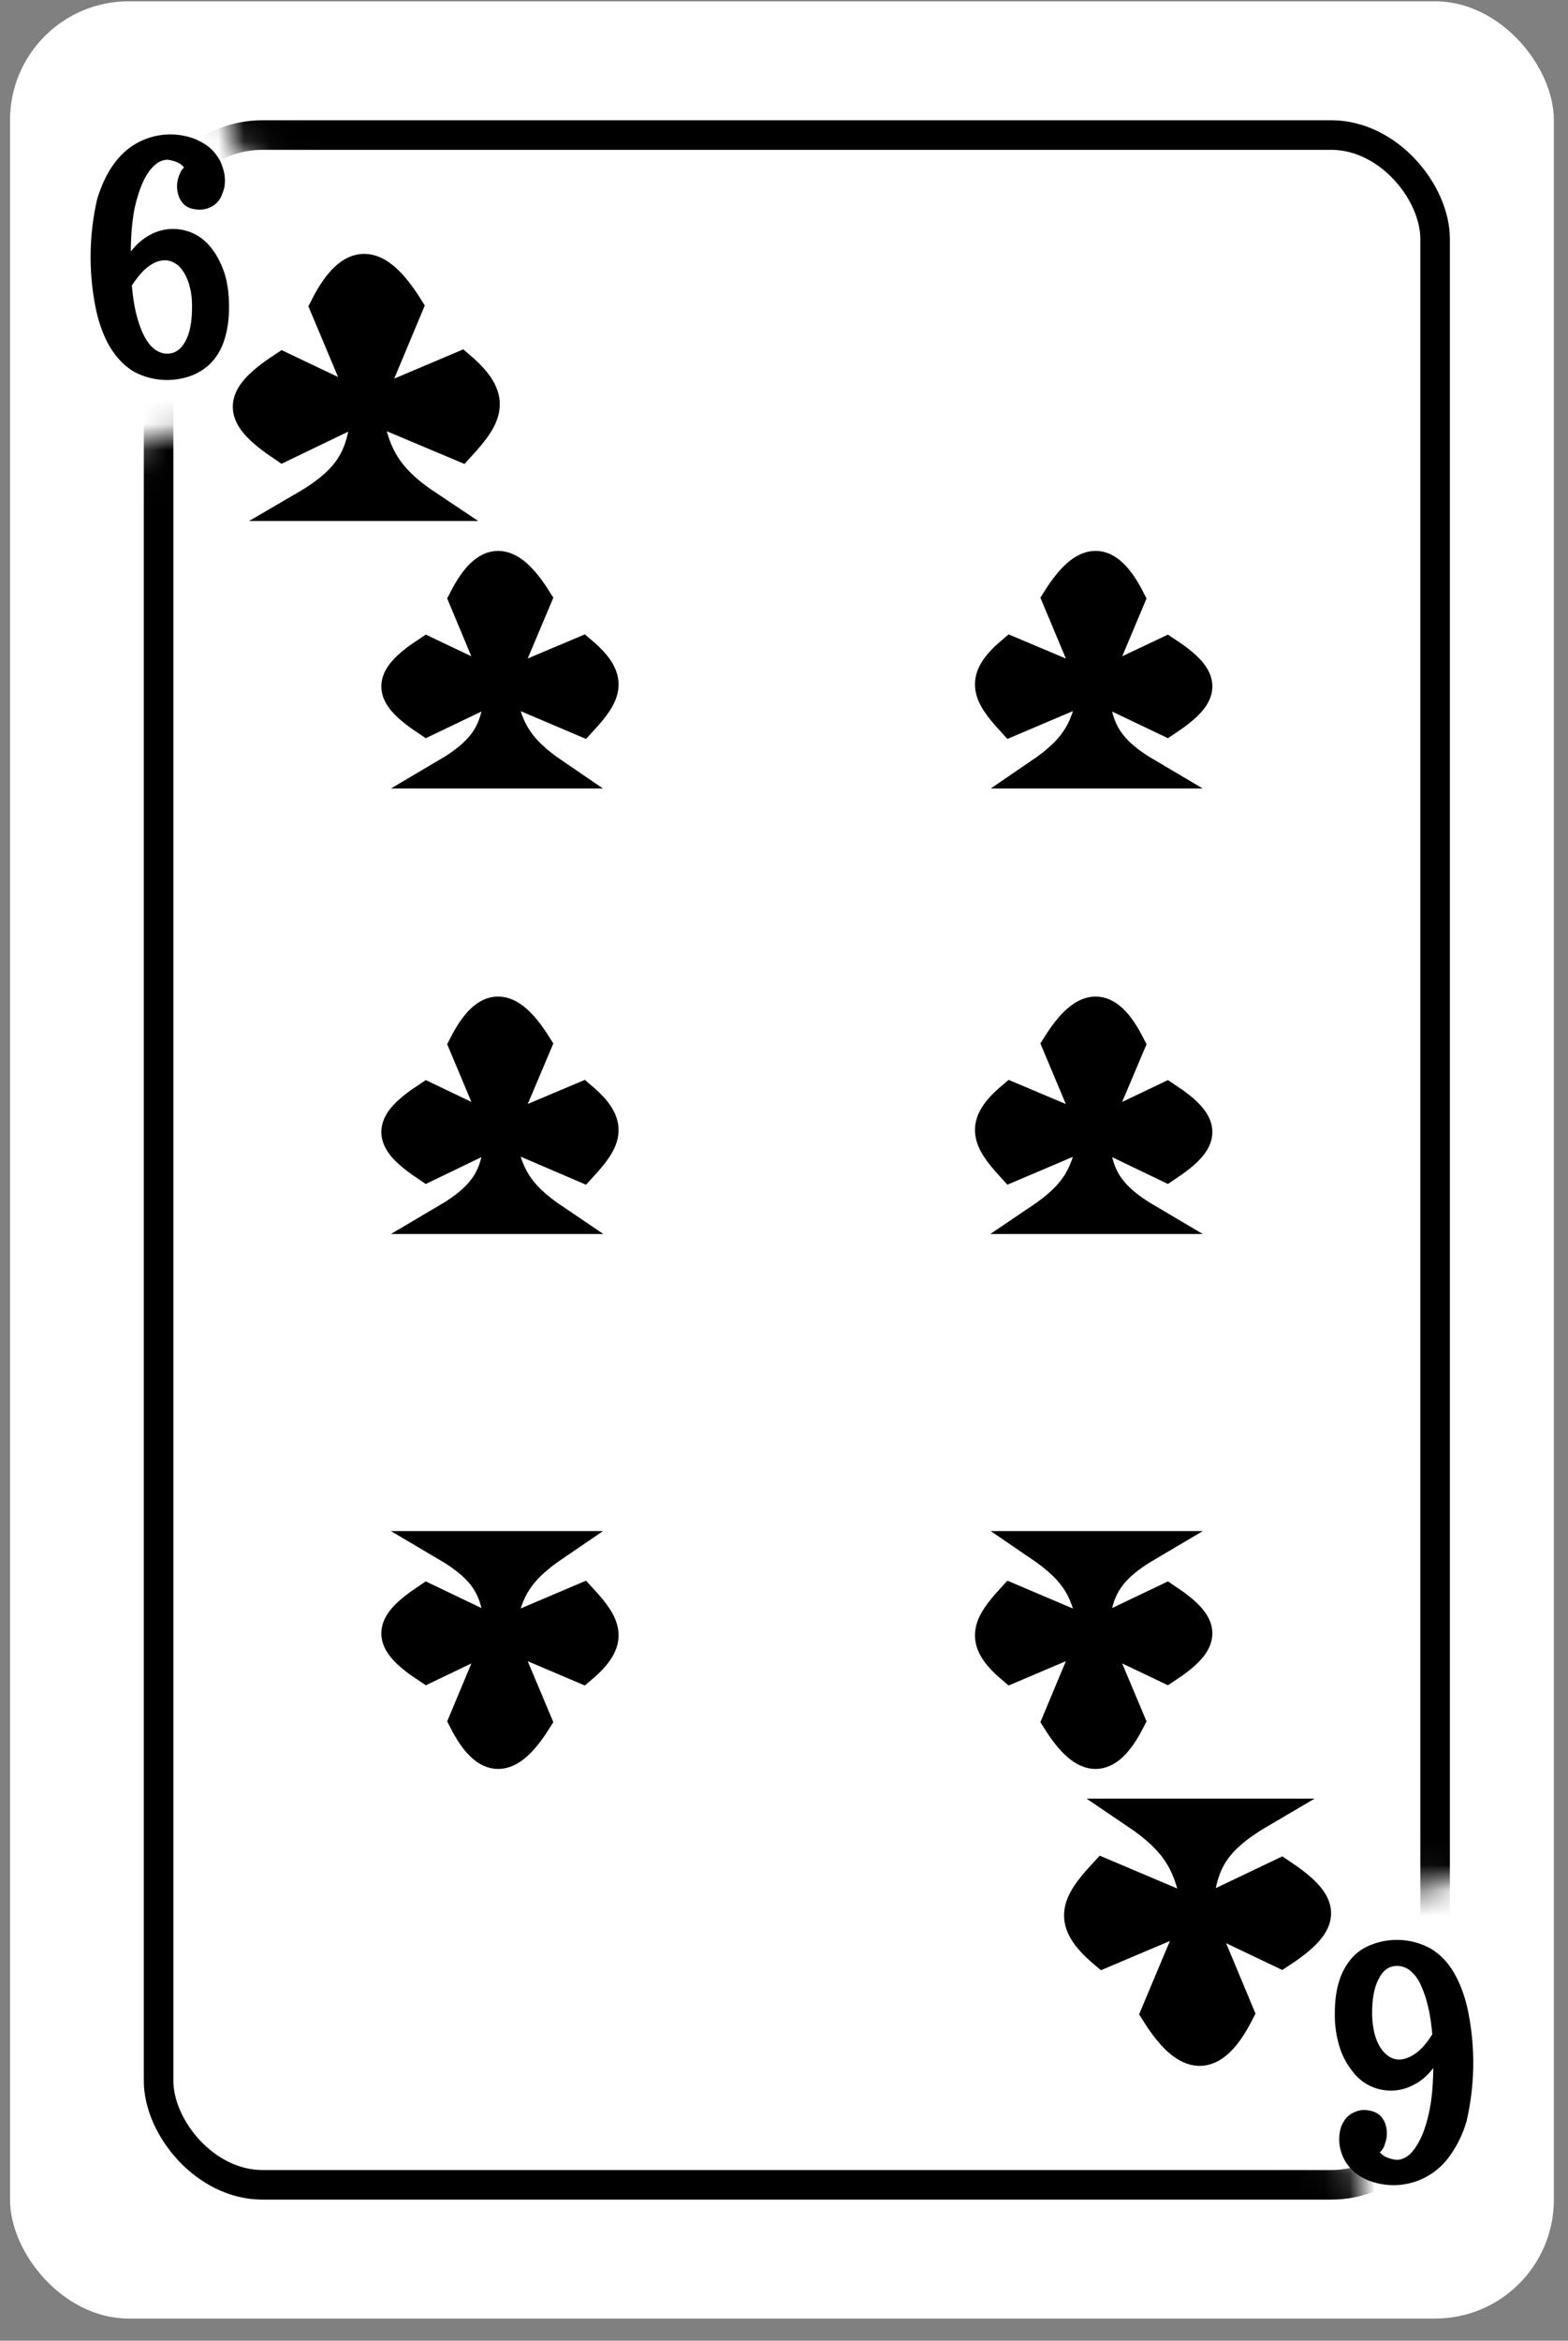 <svg width="61" height="91" fill="none" xmlns="http://www.w3.org/2000/svg"><rect width="100%" height="100%" fill="#808080" stroke="none"/><rect x=".39" y=".05" width="60.06" height="90.09" rx="4.62" fill="#fff"/><mask id="a" style="mask-type:alpha" maskUnits="userSpaceOnUse" x="1" y="1" width="58" height="87"><path d="M11.28 2.36h42.24a4.04 4.04 0 0 1 4.04 4.04v64.16c0 1.24-1 2.25-2.25 2.25a3.4 3.4 0 0 0-3.35 2.81l-1.12 6.39c-.16.9.25 1.8 1.03 2.26.9.54.53 1.92-.52 1.94l-44.94.94a4.04 4.04 0 0 1-4.13-4.18l2.04-62.75a2.94 2.94 0 0 1 2.95-2.85 4.1 4.1 0 0 0 4.1-4.1V8.23c0-.96-.46-1.87-1.23-2.44a1.9 1.9 0 0 1 1.14-3.42Z" fill="#C4C4C4" stroke="#000" stroke-width="1.15"/></mask><g mask="url(#a)"><rect x="6.17" y="5.25" width="49.66" height="79.69" rx="4.04" stroke="#000" stroke-width="1.15"/></g><path d="M16.7 19.68h-4.88c1.94-1.13 2.28-2.06 2.44-3.87L11 17.36c-1.78-1.2-1.87-1.87 0-3.1l3.26 1.55-1.63-3.88c1.03-2.02 2.03-1.94 3.25 0l-1.62 3.88 3.66-1.56c1.42 1.22 1.1 1.9 0 3.1l-3.66-1.54c.3 1.81.71 2.72 2.44 3.87Z" fill="#000"/><path d="M14.26 15.8c-.16 1.82-.5 2.75-2.44 3.88h4.88c-1.73-1.15-2.15-2.06-2.44-3.87Zm0 0L11 17.37c-1.78-1.2-1.87-1.87 0-3.1l3.26 1.55Zm0 0 1.62-3.87c-1.22-1.94-2.22-2.02-3.25 0l1.63 3.88Zm0 0 3.66-1.55c1.42 1.22 1.1 1.9 0 3.1l-3.66-1.54Z" stroke="#000" stroke-width="1.15"/><path d="M21.59 30.08h-4.27c1.7-1 2-1.8 2.13-3.4l-2.84 1.36c-1.56-1.04-1.64-1.63 0-2.71l2.84 1.35-1.42-3.39c.9-1.76 1.78-1.7 2.85 0l-1.43 3.4 3.2-1.36c1.25 1.06.98 1.65 0 2.71l-3.2-1.36c.26 1.6.63 2.38 2.14 3.4Z" fill="#000"/><path d="M19.45 26.68c-.13 1.6-.43 2.4-2.13 3.4h4.27c-1.5-1.02-1.88-1.8-2.14-3.4Zm0 0-2.84 1.36c-1.56-1.04-1.64-1.63 0-2.71l2.84 1.35Zm0 0 1.43-3.39c-1.07-1.7-1.95-1.76-2.85 0l1.42 3.4Zm0 0 3.2-1.35c1.25 1.06.98 1.65 0 2.71l-3.2-1.36Z" stroke="#000" stroke-width="1.15"/><path d="M40.4 30.08h4.28c-1.7-1-2-1.8-2.14-3.4l2.85 1.36c1.56-1.04 1.64-1.63 0-2.71l-2.85 1.35 1.43-3.39c-.9-1.76-1.78-1.7-2.85 0l1.42 3.4-3.2-1.36c-1.25 1.06-.97 1.65 0 2.71l3.2-1.36c-.25 1.6-.62 2.38-2.13 3.4Z" fill="#000"/><path d="M42.54 26.68c.14 1.6.44 2.4 2.14 3.4h-4.27c1.5-1.02 1.88-1.8 2.13-3.4Zm0 0 2.85 1.36c1.56-1.04 1.64-1.63 0-2.71l-2.85 1.35Zm0 0-1.42-3.39c1.07-1.7 1.95-1.76 2.85 0l-1.43 3.4Zm0 0-3.2-1.35c-1.25 1.06-.97 1.65 0 2.71l3.2-1.36Z" stroke="#000" stroke-width="1.15"/><path d="M21.59 47.4h-4.27c1.7-1 2-1.8 2.13-3.4l-2.84 1.37c-1.56-1.04-1.64-1.64 0-2.72l2.84 1.36-1.42-3.4c.9-1.76 1.78-1.7 2.85 0l-1.43 3.4 3.2-1.36c1.25 1.06.98 1.66 0 2.72L19.46 44c.26 1.6.63 2.38 2.14 3.4Z" fill="#000"/><path d="M19.45 44c-.13 1.6-.43 2.4-2.13 3.4h4.27c-1.5-1.01-1.88-1.8-2.14-3.4Zm0 0-2.84 1.37c-1.56-1.04-1.64-1.64 0-2.72l2.84 1.36Zm0 0 1.43-3.38c-1.07-1.7-1.95-1.77-2.85 0L19.45 44Zm0 0 3.2-1.35c1.25 1.06.98 1.66 0 2.72L19.46 44Z" stroke="#000" stroke-width="1.15"/><path d="M40.4 47.4h4.28c-1.7-1-2-1.8-2.14-3.4l2.85 1.37c1.56-1.04 1.64-1.64 0-2.72l-2.85 1.36 1.43-3.4c-.9-1.76-1.78-1.7-2.85 0l1.42 3.4-3.2-1.36c-1.25 1.06-.97 1.66 0 2.72l3.2-1.36c-.25 1.6-.62 2.38-2.13 3.4Z" fill="#000"/><path d="M42.54 44c.14 1.6.44 2.4 2.14 3.4h-4.27c1.5-1.01 1.88-1.8 2.13-3.4Zm0 0 2.85 1.37c1.56-1.04 1.64-1.64 0-2.72l-2.85 1.36Zm0 0-1.42-3.38c1.07-1.7 1.95-1.77 2.85 0L42.54 44Zm0 0-3.2-1.35c-1.25 1.06-.97 1.66 0 2.72l3.2-1.36Z" stroke="#000" stroke-width="1.15"/><path d="M40.4 60.1h4.28c-1.7 1-2 1.8-2.14 3.4l2.85-1.36c1.56 1.04 1.64 1.64 0 2.72l-2.85-1.36 1.43 3.4c-.9 1.76-1.78 1.7-2.85 0l1.42-3.4-3.2 1.36c-1.25-1.06-.97-1.66 0-2.72l3.2 1.36c-.25-1.6-.62-2.38-2.13-3.4Z" fill="#000"/><path d="M42.54 63.5c.14-1.6.44-2.4 2.14-3.4h-4.27c1.5 1.02 1.88 1.8 2.13 3.4Zm0 0 2.85-1.36c1.56 1.04 1.64 1.64 0 2.72l-2.85-1.36Zm0 0-1.42 3.4c1.07 1.7 1.95 1.76 2.85 0l-1.43-3.4Zm0 0-3.2 1.36c-1.25-1.06-.97-1.66 0-2.72l3.2 1.36Z" stroke="#000" stroke-width="1.15"/><path d="M21.59 60.1h-4.27c1.7 1 2 1.8 2.13 3.4l-2.84-1.36c-1.56 1.04-1.64 1.64 0 2.72l2.84-1.36-1.42 3.4c.9 1.76 1.78 1.7 2.85 0l-1.43-3.4 3.2 1.36c1.25-1.06.98-1.66 0-2.72l-3.2 1.36c.26-1.6.63-2.38 2.14-3.4Z" fill="#000"/><path d="M19.45 63.5c-.13-1.6-.43-2.4-2.13-3.4h4.27c-1.5 1.02-1.88 1.8-2.14 3.4Zm0 0-2.84-1.36c-1.56 1.04-1.64 1.64 0 2.72l2.84-1.36Zm0 0 1.43 3.4c-1.07 1.7-1.95 1.76-2.85 0l1.42-3.4Zm0 0 3.2 1.36c1.25-1.06.98-1.66 0-2.72l-3.2 1.36Z" stroke="#000" stroke-width="1.15"/><path d="M44.15 70.5h4.88c-1.94 1.14-2.29 2.06-2.44 3.88l3.25-1.55c1.78 1.19 1.87 1.87 0 3.1l-3.25-1.55 1.62 3.88c-1.03 2.01-2.03 1.94-3.25 0l1.63-3.88-3.66 1.55c-1.43-1.21-1.12-1.89 0-3.1l3.66 1.55c-.3-1.82-.72-2.72-2.44-3.88Z" fill="#000"/><path d="M46.59 74.38c.15-1.82.5-2.74 2.44-3.88h-4.88c1.72 1.16 2.14 2.06 2.44 3.88Zm0 0 3.25-1.55c1.78 1.19 1.87 1.87 0 3.1l-3.25-1.55Zm0 0-1.63 3.88c1.22 1.94 2.22 2.01 3.25 0l-1.62-3.88Zm0 0-3.66 1.55c-1.43-1.21-1.12-1.89 0-3.1l3.66 1.55Z" stroke="#000" stroke-width="1.15"/><path d="M8.91 11.92c0 .46-.05.86-.16 1.22-.1.35-.26.65-.48.9-.2.23-.46.41-.76.54a2.73 2.73 0 0 1-2.28-.12c-.35-.2-.66-.51-.92-.92-.25-.4-.45-.92-.58-1.53a10.07 10.07 0 0 1 .05-4.27c.18-.58.41-1.06.7-1.43a2.67 2.67 0 0 1 3.12-.9c.27.12.5.26.66.43.17.18.3.37.37.58.08.2.12.4.12.6 0 .19-.03.35-.1.5-.04.14-.12.26-.2.35-.1.1-.2.16-.32.21a.9.9 0 0 1-.34.07c-.11 0-.22-.01-.33-.04a.73.73 0 0 1-.29-.15.87.87 0 0 1-.2-.29 1.15 1.15 0 0 1-.05-.7c.02-.06.04-.14.08-.22.03-.09.09-.17.16-.24a.68.68 0 0 0-.2-.17 1.32 1.32 0 0 0-.46-.13.76.76 0 0 0-.49.22c-.16.14-.31.35-.45.65-.13.29-.25.66-.34 1.1-.08.45-.13.99-.13 1.6.22-.29.47-.5.75-.65a1.86 1.86 0 0 1 2.4.54c.2.25.36.57.49.94.12.38.18.82.18 1.31ZM6.5 13.75c.3 0 .54-.16.71-.48.18-.32.26-.77.26-1.35 0-.27-.02-.51-.08-.73a2 2 0 0 0-.22-.57c-.1-.16-.2-.29-.34-.37a.73.73 0 0 0-.41-.13c-.2 0-.41.07-.63.23-.21.15-.43.4-.66.75.04.45.1.84.19 1.18.09.33.19.6.31.82.12.22.25.38.4.49.15.1.3.16.47.16ZM51.93 78.26c0-.45.05-.86.16-1.21.1-.35.27-.65.48-.9.2-.24.46-.42.77-.54a2.73 2.73 0 0 1 2.27.12c.36.2.67.5.92.91.25.41.45.92.58 1.54a10.08 10.08 0 0 1-.05 4.26 4.33 4.33 0 0 1-.7 1.43 2.67 2.67 0 0 1-3.12.9c-.27-.11-.49-.25-.66-.43a1.67 1.67 0 0 1-.48-1.17c0-.19.03-.36.08-.5.06-.14.13-.26.22-.36.1-.09.2-.16.31-.2a.9.9 0 0 1 .34-.08c.11 0 .22.02.34.05.1.03.2.08.28.15.08.07.15.17.2.28a1.15 1.15 0 0 1 .05.7l-.07.23a.82.82 0 0 1-.17.24c.07.07.13.12.2.16a1.32 1.32 0 0 0 .46.13c.16 0 .33-.07.5-.21.15-.14.3-.36.44-.65.14-.3.25-.66.34-1.11.09-.45.13-.98.14-1.6-.23.3-.48.51-.76.65a1.86 1.86 0 0 1-2.39-.53 2.9 2.9 0 0 1-.5-.95 4.18 4.18 0 0 1-.18-1.3Zm2.42-1.83c-.3 0-.54.16-.7.48-.18.32-.27.77-.27 1.35 0 .27.03.52.08.74a2 2 0 0 0 .22.57c.1.16.21.28.34.37.13.09.27.13.41.13.2 0 .41-.08.63-.23.22-.15.44-.4.66-.75-.04-.45-.1-.85-.19-1.18-.08-.33-.19-.6-.3-.83a1.49 1.49 0 0 0-.4-.49.8.8 0 0 0-.48-.16Z" fill="#000"/></svg>